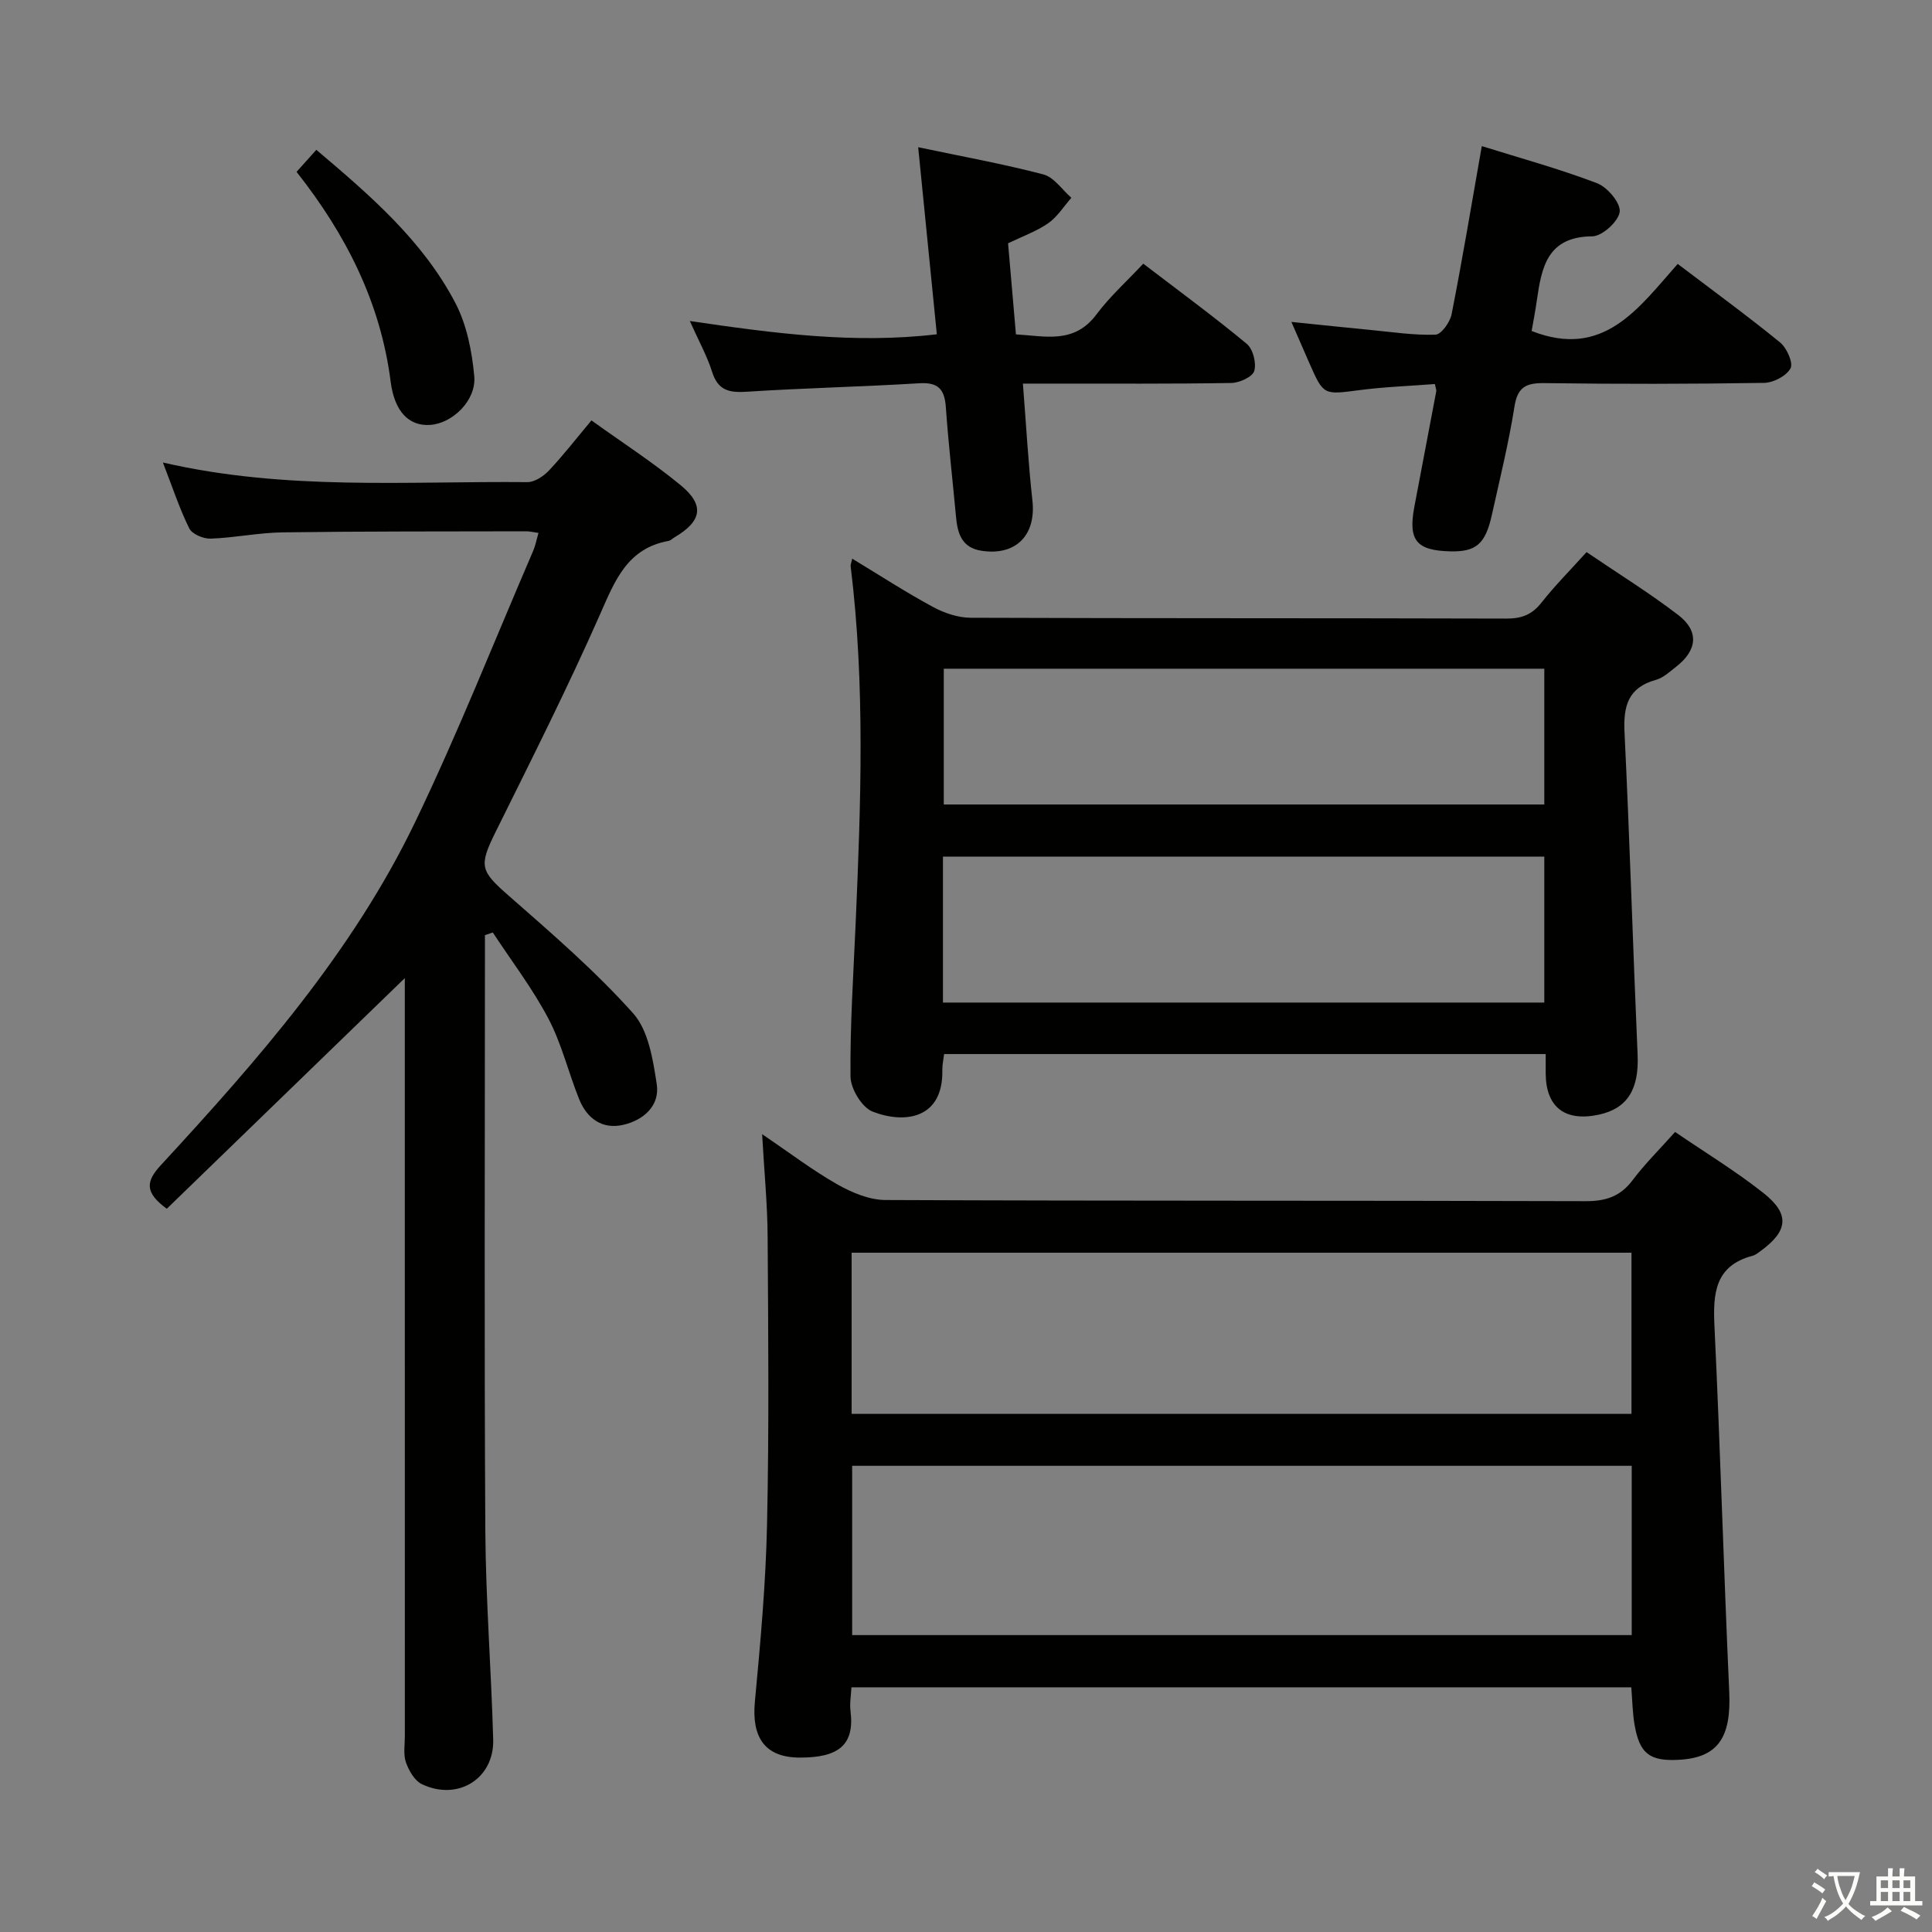 <svg enable-background="new 0 0 400 400" viewBox="0 0 400 400" xmlns="http://www.w3.org/2000/svg"><rect x="0" y="0" width="400" height="400" fill="#808080" stroke="none"/><path d="m377.9 391.2c-.2.3-.4.5-.6.8-.7-.6-1.4-1-2.2-1.5.2-.3.4-.5.5-.8.6.4 1.4.8 2.3 1.5zm-1.8 6.1c-.2-.2-.5-.4-.9-.6.4-.6.8-1.2 1.2-1.9s.7-1.3.9-1.9c.3.3.5.5.8.7-.7 1.3-1.4 2.6-2 3.7zm2.2-9c-.3.3-.5.5-.6.8-.6-.6-1.3-1.1-2-1.5.3-.3.5-.5.6-.7.6.5 1.3.9 2 1.4zm.3.2v-.9h2 4.5c-.3 1.3-.6 2.5-1 3.6s-.9 2.1-1.4 3c.4.5 1 1 1.6 1.4s1.2.8 1.9 1.1c-.3.2-.5.4-.8.8-.4-.3-1-.7-1.6-1.2s-1.2-1.1-1.6-1.6c-.5.6-1.1 1.1-1.7 1.6s-1.4.9-2.1 1.4c-.1-.3-.3-.5-.7-.8.6-.2 1.2-.5 1.9-1s1.4-1.1 2-1.8c-.5-.8-.9-1.6-1.2-2.5s-.6-2-.8-3.2c-.4.1-.7.1-1 .1zm2.5 2.7c.3 1 .7 1.7 1 2.2.3-.5.6-1.1 1-2s.6-1.9.9-3h-3.2-.4c.1.9.3 1.8.7 2.8z" fill="#fbfcfa"/><path d="m396.5 388.5v1.5 3.6h1.5v.9c-.4 0-1 0-1.7 0h-7.9c-.5 0-.9 0-1.2 0v-.9h1.3v-3.5c0-.7 0-1.2 0-1.6h2.4c0-.8 0-1.4 0-1.7h1c0 .3-.1.8-.1 1.7h1.5c0-.8 0-1.4 0-1.7h1c0 .3-.1.9-.1 1.7zm-8.2 9.2c-.2-.3-.5-.5-.8-.8.8-.3 1.4-.6 1.9-.9s1-.7 1.4-1.1c.3.3.6.5.9.8-1.6 1-2.8 1.6-3.4 2zm2.6-6.8v-1.6h-1.5v1.6zm0 2.7v-1.9h-1.5v1.9zm2.4-2.7v-1.6h-1.5v1.6zm0 2.7v-1.9h-1.5v1.9zm.2 2 .7-.8c.4.2.9.5 1.6.8s1.3.7 1.8 1c-.3.3-.5.5-.8.8-.4-.3-1.5-1-3.3-1.8zm2-4.7v-1.6h-1.4v1.6zm0 2.7v-1.9h-1.4v1.9z" fill="#fbfcfa"/><g fill="#010100"><path d="m346.81 234.36c6.37 4.35 12.64 8.16 18.34 12.68 5.46 4.33 5.04 7.82-.58 11.93-.54.39-1.09.86-1.71 1.02-7.81 2.07-8.22 7.78-7.9 14.55 1.2 25.25 1.92 50.51 3.06 75.76.43 9.47-2.35 13.62-10.46 14.05-6.01.32-8.11-1.27-9.14-7.25-.42-2.44-.45-4.95-.68-7.76-53.68 0-107.4 0-161.46 0-.08 1.69-.39 3.33-.19 4.91.89 7.12-2.57 9.66-10.52 9.64-7.27-.02-9.97-4.25-9.28-11.57 1.15-12.24 2.26-24.52 2.52-36.81.43-19.82.25-39.65.12-59.48-.04-6.74-.71-13.47-1.14-21.21 5.68 3.84 10.41 7.46 15.55 10.38 3.01 1.71 6.64 3.24 10 3.25 48.32.21 96.64.09 144.96.24 4.23.01 7.23-1.01 9.77-4.42 2.5-3.32 5.48-6.25 8.74-9.91zm-8.98 69.12c-54.19 0-107.86 0-161.4 0v35.05h161.4c0-11.87 0-23.33 0-35.05zm-.05-44.12c-54.08 0-107.75 0-161.46 0v33.37h161.46c0-11.19 0-22.11 0-33.37z"/><path d="m176.45 115.67c5.65 3.42 11.02 6.91 16.65 9.96 2.35 1.28 5.22 2.26 7.86 2.27 36.98.14 73.95.06 110.93.17 3.12.01 5.27-.79 7.23-3.27 2.76-3.51 5.93-6.69 9.36-10.49 6.48 4.4 12.96 8.41 18.98 13.02 4.38 3.36 3.95 7.31-.46 10.73-1.31 1.02-2.64 2.28-4.17 2.7-5.79 1.6-6.76 5.48-6.49 10.9 1.08 22.24 1.74 44.5 2.71 66.75.31 7.06-2.08 11.09-8.03 12.37-6.99 1.5-10.93-1.53-11-8.47-.01-1.28 0-2.57 0-4.08-41.72 0-82.96 0-124.55 0-.13 1.11-.39 2.2-.37 3.29.22 10.07-7.7 11.25-14.45 8.62-2.2-.86-4.54-4.73-4.56-7.25-.11-10.63.61-21.27 1.07-31.9 1.07-24.6 1.98-49.2-1.04-73.74-.06-.29.11-.62.33-1.58zm18.78 91.9h124.5c0-10.29 0-20.21 0-30.22-41.62 0-82.98 0-124.5 0zm124.5-69.12c-41.6 0-82.84 0-124.33 0v28.11h124.33c0-9.37 0-18.48 0-28.11z"/><path d="m33.73 95.76c25.54 5.88 50.56 3.82 75.46 4.06 1.5.01 3.35-1.22 4.47-2.41 2.96-3.14 5.61-6.57 8.79-10.37 6.27 4.51 12.66 8.63 18.49 13.43 5.01 4.13 4.36 7.44-1.26 10.76-.43.25-.82.68-1.28.76-8.59 1.57-11.11 8.28-14.21 15.3-6.7 15.19-14.19 30.03-21.56 44.91-3.54 7.16-3.22 8.07 2.79 13.33 8.85 7.76 17.83 15.51 25.65 24.25 3.18 3.55 4.12 9.58 4.9 14.66.69 4.5-2.74 7.48-6.95 8.45-4.31.99-7.48-1.3-9.09-5.26-2.24-5.53-3.62-11.48-6.38-16.72-3.28-6.24-7.63-11.92-11.52-17.85-.54.18-1.09.37-1.63.55v5.2c0 39.33-.15 78.65.08 117.98.09 14.46 1.23 28.91 1.63 43.36.23 8.1-7.32 12.8-14.77 9.24-1.5-.72-2.69-2.79-3.29-4.5-.58-1.64-.23-3.62-.23-5.45-.01-50.49-.01-100.98-.01-151.47 0-1.75 0-3.5 0-5.46-16.73 16.21-33.03 32-49.28 47.75-4.62-3.37-4.32-5.68-1.26-8.99 20.12-21.81 39.73-44.14 52.71-71.13 8.84-18.38 16.35-37.39 24.43-56.14.45-1.05.65-2.2 1.08-3.66-1.01-.14-1.76-.34-2.5-.34-16.83.04-33.66-.01-50.49.22-4.96.07-9.91 1.12-14.88 1.3-1.5.05-3.84-.93-4.43-2.11-2.04-4.13-3.49-8.56-5.46-13.65z"/><path d="m190.1 30.48c9.11 1.92 17.6 3.45 25.91 5.63 2.21.58 3.89 3.17 5.81 4.84-1.58 1.79-2.9 3.94-4.8 5.27-2.42 1.68-5.31 2.7-8.31 4.15.53 6.11 1.06 12.21 1.63 18.86 6.07.34 12.04 2.06 16.67-4.13 2.76-3.7 6.27-6.85 9.69-10.51 7.6 5.81 14.68 11 21.43 16.6 1.29 1.07 2.03 3.98 1.55 5.61-.36 1.23-3.06 2.46-4.74 2.49-12.33.21-24.66.12-36.98.13-1.8 0-3.6 0-6.18 0 .67 8.44 1.1 16.35 1.97 24.21.8 7.17-3.43 11.52-10.6 10.39-3.94-.62-4.88-3.46-5.2-6.85-.7-7.61-1.59-15.21-2.12-22.83-.26-3.71-1.53-5.23-5.49-4.99-11.94.73-23.91.99-35.84 1.76-3.63.23-5.88-.34-7.07-4.13-1.03-3.27-2.74-6.33-4.61-10.52 17.47 2.57 34.04 4.77 51.14 2.75-1.28-12.93-2.54-25.53-3.86-38.73z"/><path d="m306.79 30.25c7.86 2.46 16.01 4.69 23.86 7.68 2.15.82 4.92 4.11 4.69 5.93-.24 1.98-3.64 5.06-5.67 5.07-9.36.06-10.5 6.44-11.49 13.31-.32 2.25-.76 4.49-1.07 6.29 14.93 5.87 22.14-4.77 30.24-13.89 7.3 5.54 14.4 10.72 21.2 16.26 1.38 1.13 2.76 4.23 2.16 5.36-.85 1.57-3.54 2.98-5.47 3.01-15.15.24-30.31.26-45.47.05-3.81-.05-5.58.79-6.22 4.88-1.19 7.52-3.02 14.94-4.67 22.38-1.34 6.07-3.28 7.7-8.63 7.57-7.01-.17-8.73-2.28-7.43-9.19 1.5-7.98 3.04-15.96 4.54-23.94.06-.3-.11-.63-.28-1.51-5.15.4-10.4.58-15.6 1.26-7.45.97-7.43 1.13-10.4-5.61-1.12-2.55-2.23-5.11-3.71-8.51 6.03.61 11.24 1.17 16.45 1.67 4.46.43 8.94 1.12 13.38.97 1.2-.04 3.02-2.59 3.34-4.23 2.24-11.38 4.14-22.81 6.25-34.81z"/><path d="m61.4 35.58c1.62-1.81 2.81-3.14 4.09-4.56 11.1 9.39 22.03 18.78 28.79 31.71 2.36 4.52 3.44 10 3.91 15.16.46 5.06-4.59 9.83-9.21 10.09-4.35.25-7.31-2.79-8.1-8.97-2.08-16.32-9.19-30.38-19.48-43.43z"/></g></svg>